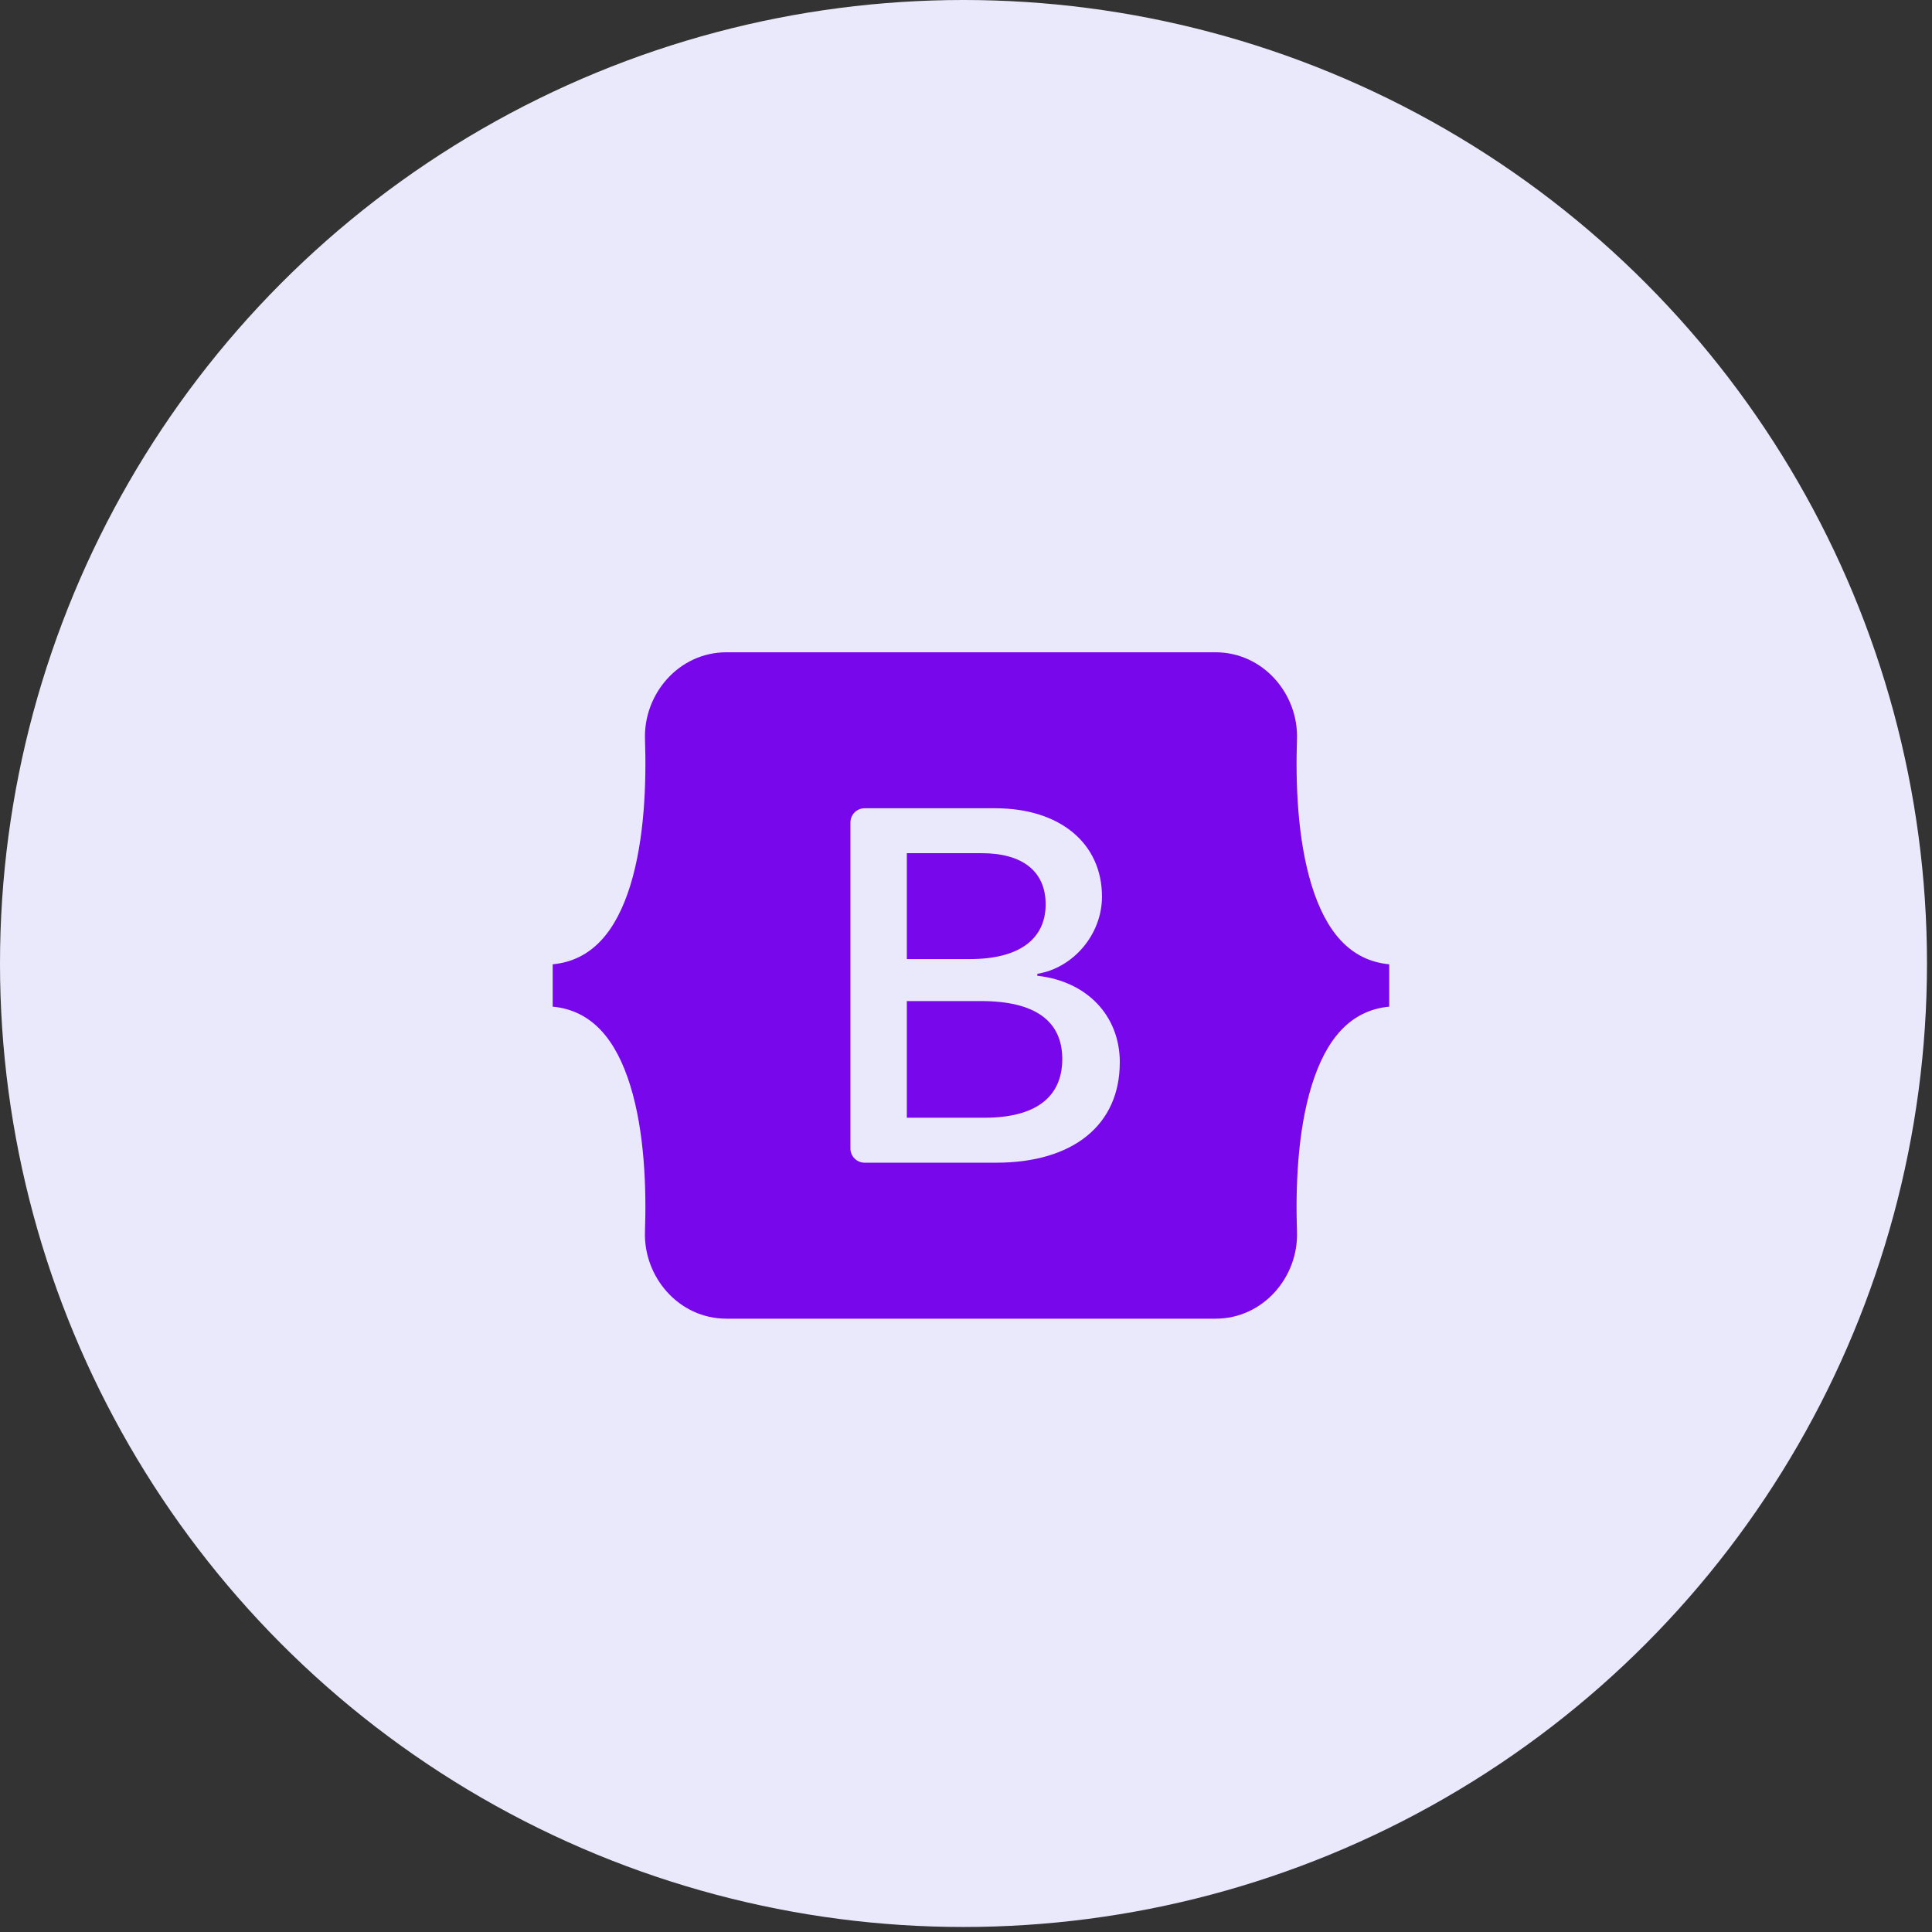 <svg width="84" height="84" viewBox="0 0 84 84" fill="none" xmlns="http://www.w3.org/2000/svg">
<rect x="0" y="0" width="84" height="84" fill="#333333" stroke="none"/>
<circle cx="41.891" cy="41.891" r="41.891" fill="#EAE9FB"/>
<g clip-path="url(#clip0_131_394)">
<path fill-rule="evenodd" clip-rule="evenodd" d="M31.585 28.36C29.509 28.36 27.974 30.177 28.043 32.146C28.108 34.04 28.023 36.49 27.407 38.489C26.785 40.493 25.74 41.763 24.03 41.926V43.767C25.74 43.93 26.787 45.2 27.405 47.205C28.023 49.203 28.108 51.654 28.042 53.547C27.974 55.517 29.509 57.334 31.585 57.334H52.849C54.925 57.334 56.461 55.517 56.391 53.547C56.326 51.654 56.41 49.203 57.027 47.205C57.647 45.2 58.691 43.931 60.401 43.767V41.926C58.691 41.763 57.647 40.493 57.027 38.489C56.41 36.489 56.326 34.038 56.391 32.146C56.461 30.176 54.924 28.36 52.849 28.36H31.585ZM48.686 46.195C48.686 48.908 46.663 50.552 43.307 50.552H37.592C37.428 50.552 37.272 50.487 37.156 50.371C37.04 50.256 36.975 50.099 36.975 49.935V35.757C36.976 35.594 37.041 35.437 37.156 35.322C37.272 35.206 37.429 35.142 37.592 35.142H43.275C46.074 35.142 47.912 36.657 47.912 38.986C47.912 40.62 46.675 42.082 45.101 42.34V42.425C47.245 42.66 48.688 44.145 48.688 46.195H48.686ZM42.685 37.095H39.427V41.699H42.172C44.293 41.699 45.463 40.844 45.463 39.317C45.463 37.886 44.457 37.095 42.685 37.095ZM39.427 43.525V48.597H42.806C45.014 48.597 46.186 47.711 46.186 46.045C46.186 44.378 44.983 43.525 42.664 43.525H39.427V43.525Z" fill="#7907EC"/>
</g>
<defs>
<clipPath id="clip0_131_394">
<rect width="36.37" height="36.37" fill="white" transform="translate(24.03 25.329)"/>
</clipPath>
</defs>
</svg>
